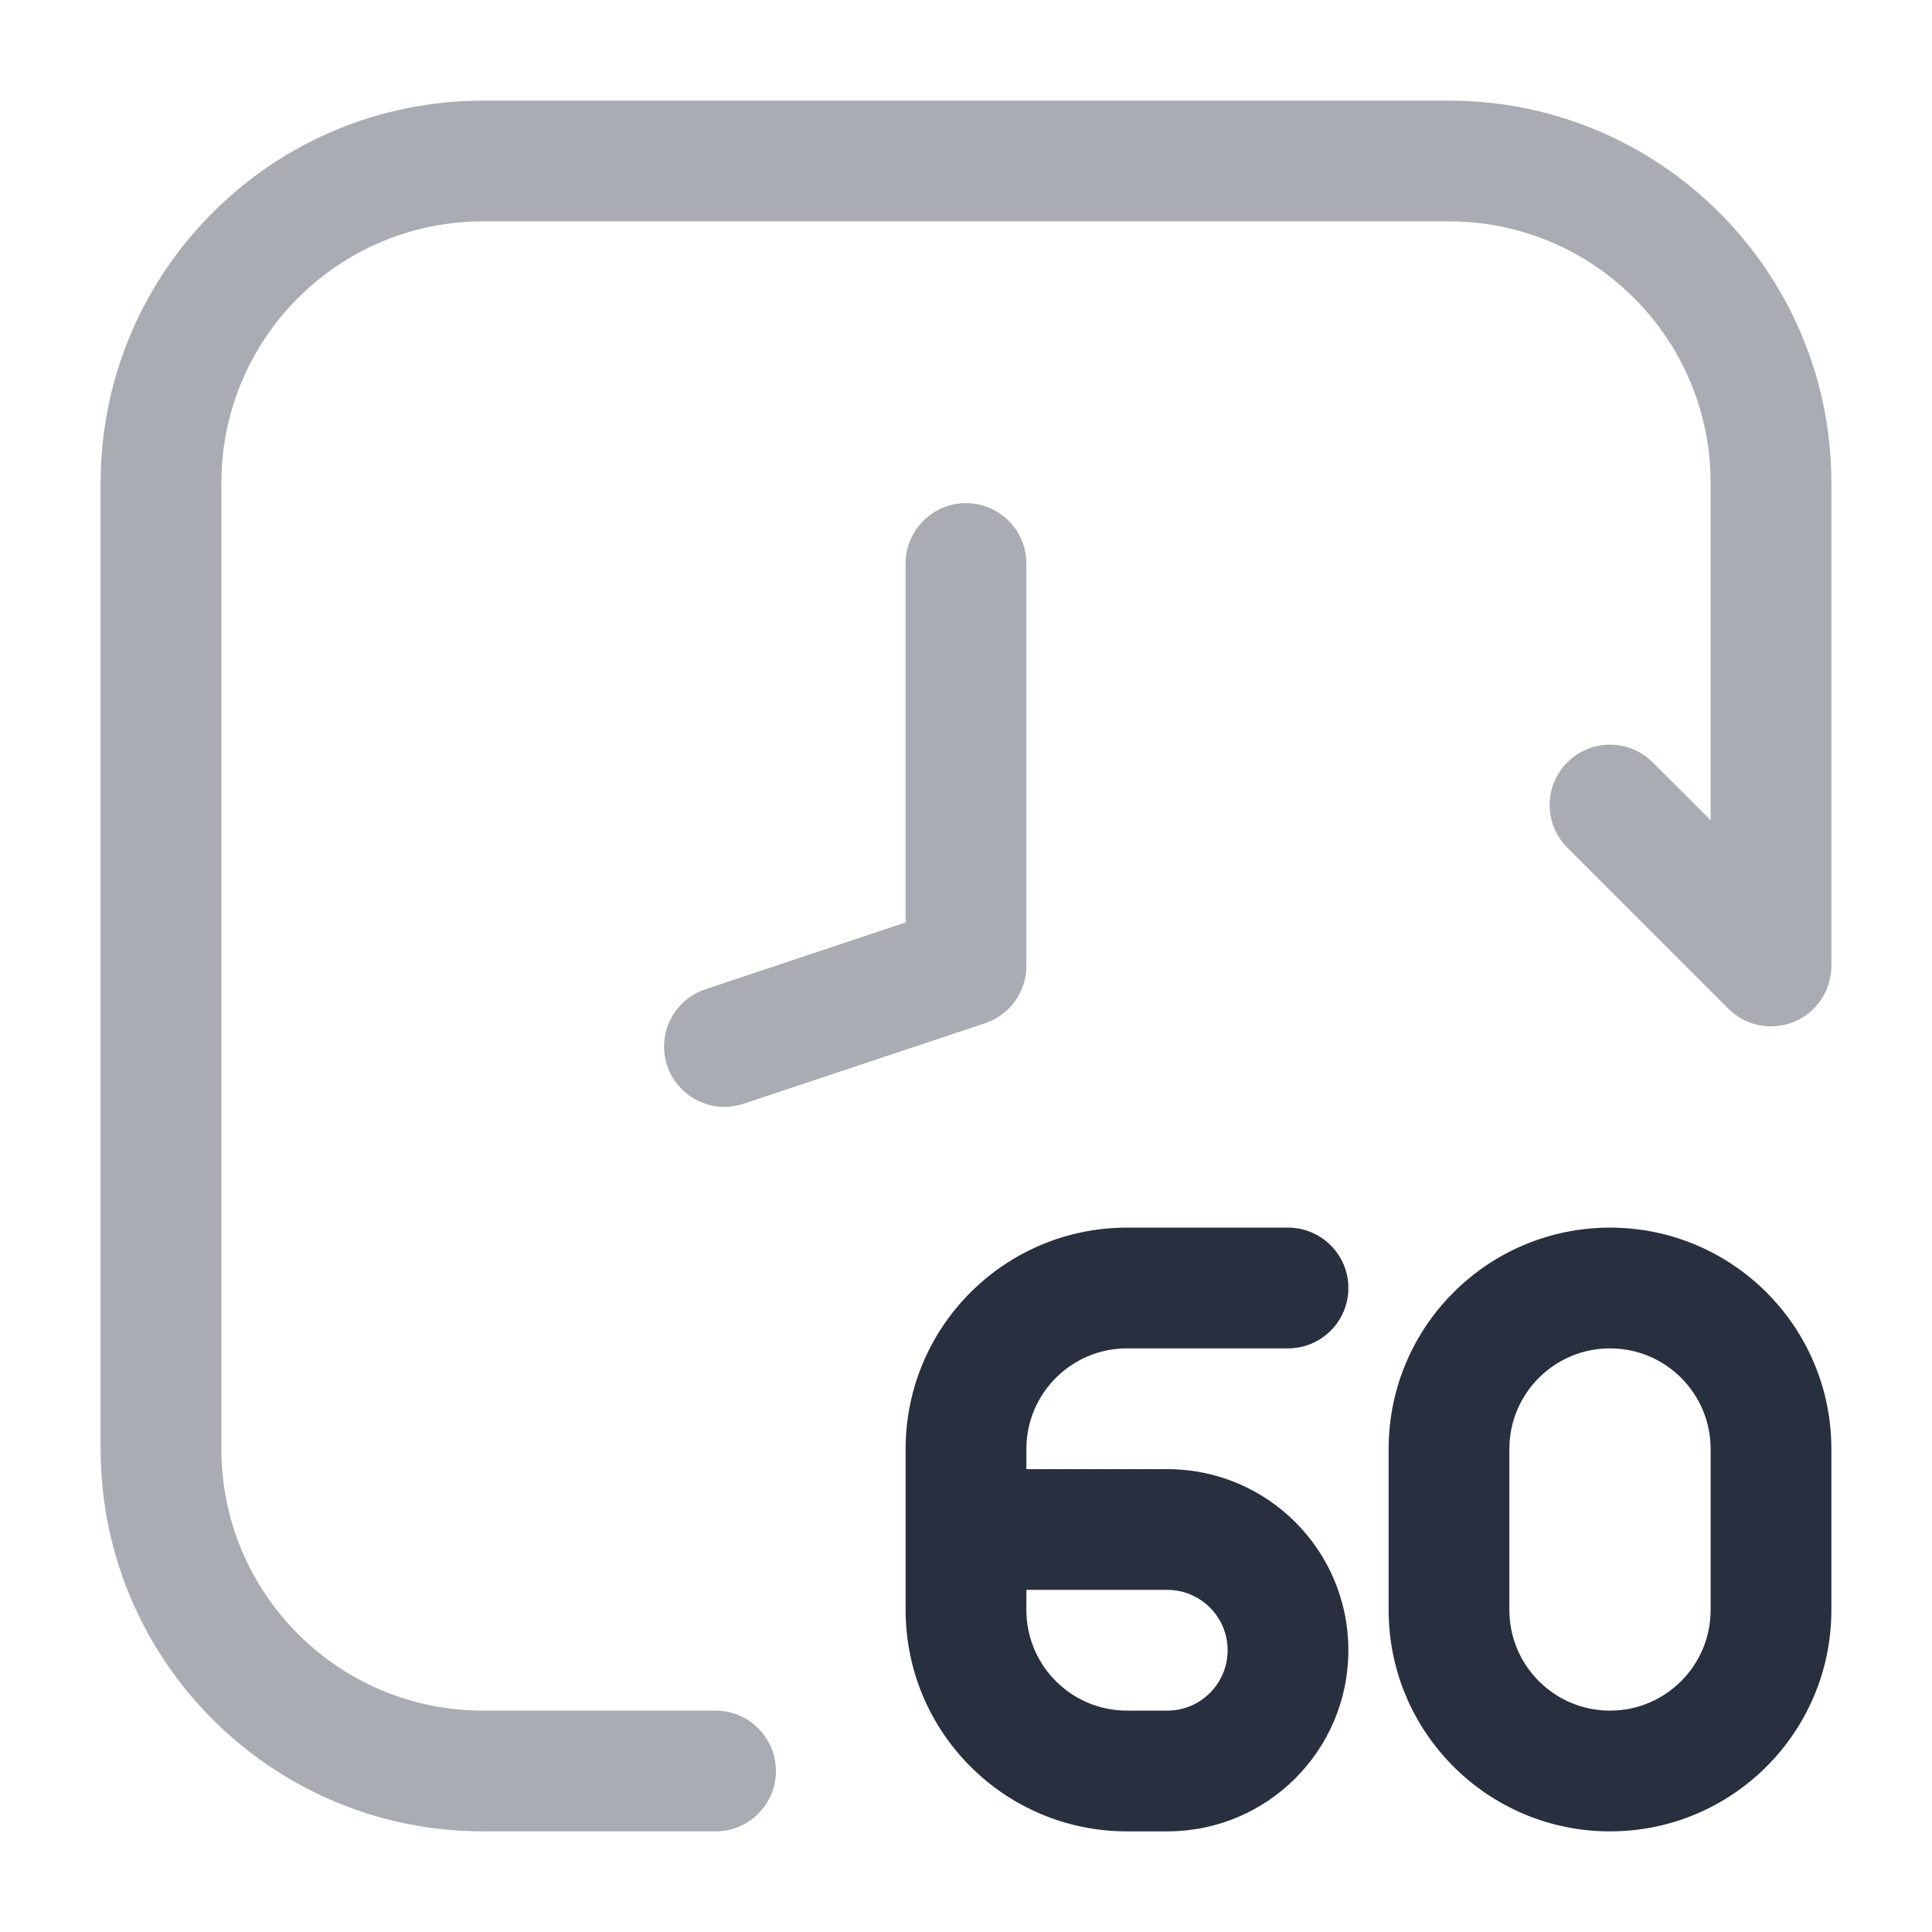 <svg  viewBox="0 0 24 24" fill="none" xmlns="http://www.w3.org/2000/svg">
<path fill-rule="evenodd" clip-rule="evenodd" d="M17.25 18C17.25 16.481 18.481 15.25 20 15.25C21.519 15.25 22.75 16.481 22.75 18V20C22.75 21.519 21.519 22.75 20 22.75C18.481 22.75 17.25 21.519 17.25 20V18ZM20 16.75C19.31 16.75 18.75 17.31 18.75 18V20C18.75 20.69 19.31 21.25 20 21.25C20.69 21.25 21.25 20.69 21.25 20V18C21.25 17.31 20.69 16.75 20 16.75Z" fill="#28303F"/>
<path opacity="0.4" fill-rule="evenodd" clip-rule="evenodd" d="M12 6.25C12.414 6.25 12.75 6.586 12.75 7V12C12.75 12.323 12.543 12.609 12.237 12.711L9.237 13.711C8.844 13.842 8.419 13.63 8.288 13.237C8.157 12.844 8.37 12.419 8.763 12.289L11.25 11.459V7C11.25 6.586 11.586 6.25 12 6.25Z" fill="#28303F"/>
<path fill-rule="evenodd" clip-rule="evenodd" d="M11.25 18C11.25 16.481 12.481 15.25 14 15.25H16C16.414 15.25 16.75 15.586 16.75 16C16.75 16.414 16.414 16.75 16 16.75H14C13.31 16.75 12.75 17.31 12.75 18V18.25H14.5C15.743 18.25 16.75 19.257 16.75 20.5C16.75 21.743 15.743 22.75 14.5 22.75H14C12.481 22.75 11.25 21.519 11.25 20V18ZM12.75 19.75V20C12.75 20.69 13.31 21.25 14 21.25H14.5C14.914 21.25 15.25 20.914 15.25 20.5C15.25 20.086 14.914 19.75 14.5 19.75H12.75Z" fill="#28303F"/>
<path opacity="0.4" fill-rule="evenodd" clip-rule="evenodd" d="M1.25 6C1.25 3.377 3.377 1.25 6 1.25H18C20.623 1.25 22.75 3.377 22.75 6V12C22.75 12.303 22.567 12.577 22.287 12.693C22.007 12.809 21.684 12.745 21.47 12.53L19.47 10.53C19.177 10.237 19.177 9.763 19.47 9.47C19.763 9.177 20.237 9.177 20.53 9.47L21.25 10.189V6C21.25 4.205 19.795 2.75 18 2.75H6C4.205 2.75 2.75 4.205 2.75 6V18C2.75 19.795 4.205 21.25 6 21.25H8.889C9.303 21.25 9.639 21.586 9.639 22C9.639 22.414 9.303 22.75 8.889 22.75H6C3.377 22.75 1.25 20.623 1.25 18V6Z" fill="#28303F"/>
</svg>
